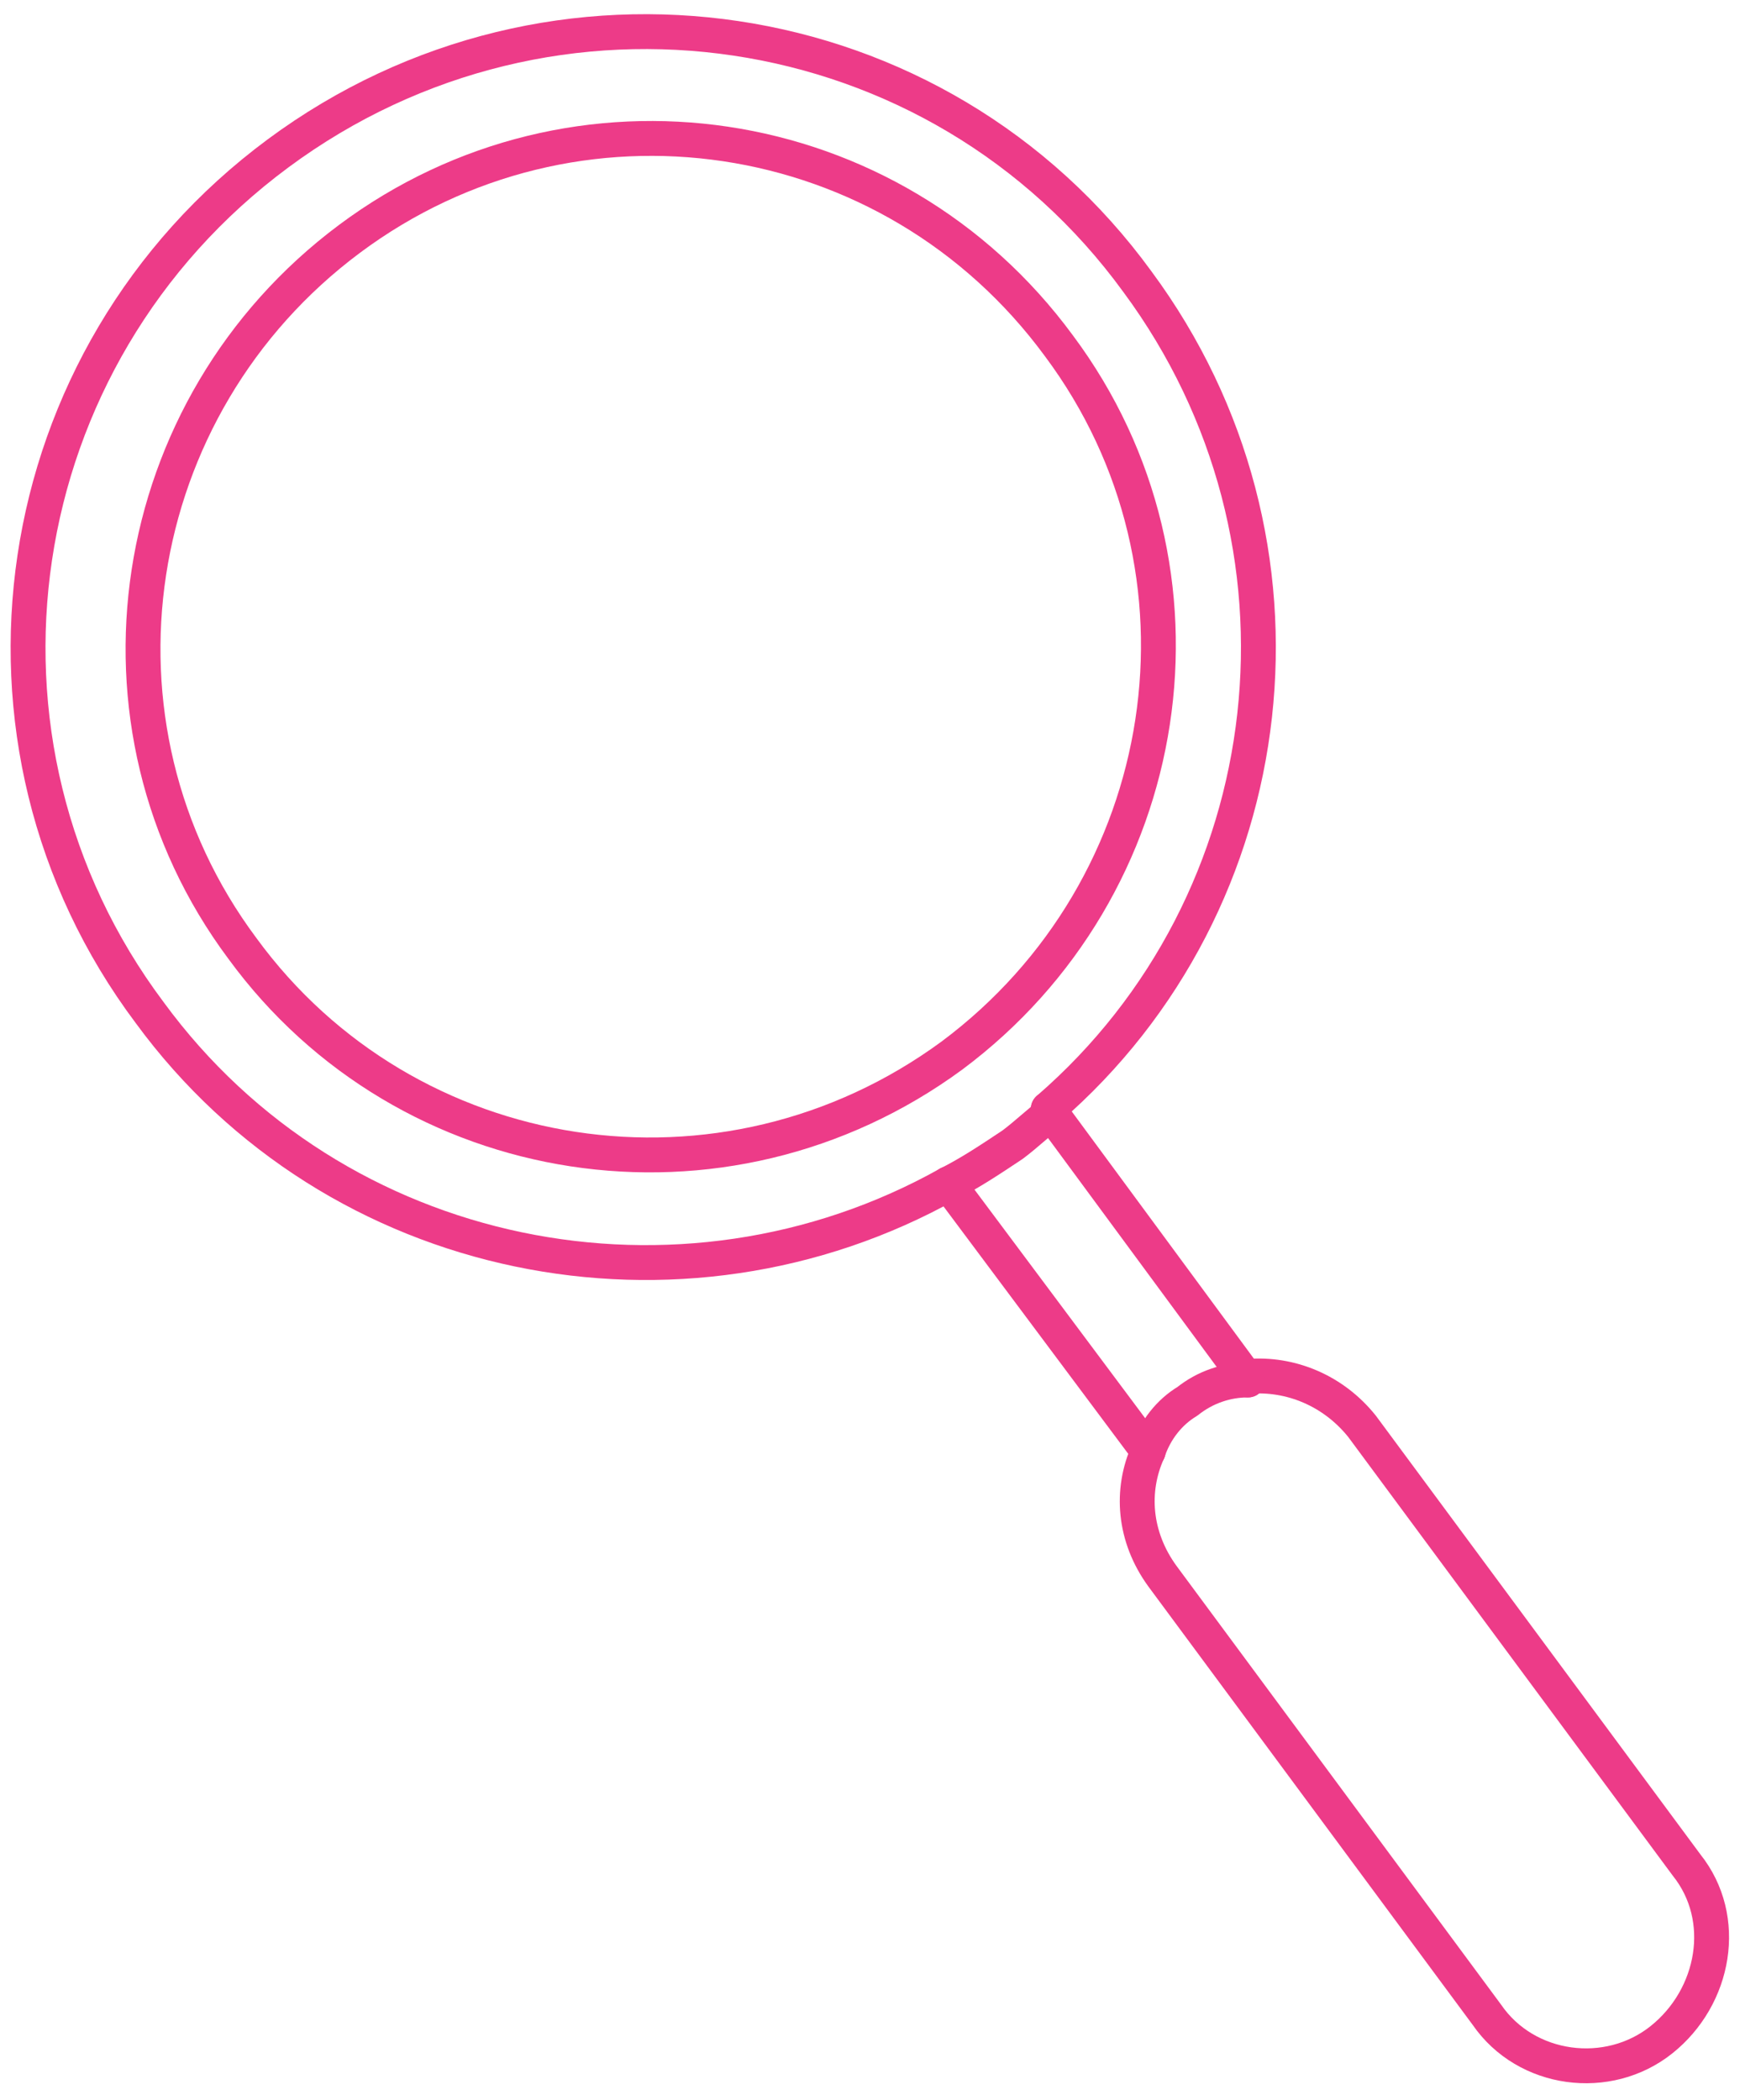 <?xml version="1.0" encoding="utf-8"?>
<!-- Generator: Adobe Illustrator 22.0.1, SVG Export Plug-In . SVG Version: 6.00 Build 0)  -->
<svg version="1.1" id="Layer_1" xmlns="http://www.w3.org/2000/svg" xmlns:xlink="http://www.w3.org/1999/xlink" x="0px" y="0px"
	 viewBox="0 0 48.8 58.9" style="enable-background:new 0 0 48.8 58.9;" xml:space="preserve">
<style type="text/css">
	.st0{fill:none;stroke:rgb(237, 59, 136); /* @strawberry */;stroke-width:0.978;stroke-linecap:round;stroke-linejoin:round;stroke-miterlimit:10;}
</style>
<g>
	<path class="st0" d="M29.4,31.1c6.7-5.8,7.9-15.9,2.5-23.2C26.3,0.2,15.5-1.4,7.8,4.3s-9.3,16.5-3.6,24.1c5.2,7.1,14.9,9,22.4,4.8"
		/>
	<path class="st0" d="M26.6,33.2c0.6-0.3,1.2-0.7,1.8-1.1c0.4-0.3,0.7-0.6,1.1-0.9"/>
	<path class="st0" d="M26.7,29.6c6.3-4.7,7.7-13.6,3-19.9C25,3.3,16.1,2,9.8,6.7c-6.3,4.7-7.7,13.6-3,19.9
		C11.4,32.9,20.3,34.3,26.7,29.6"/>
	<path class="st0" d="M32.2,40.7c0.2-0.6,0.6-1.1,1.1-1.4c0.5-0.4,1.1-0.6,1.7-0.6"/>
	<path class="st0" d="M32.2,40.7c-0.5,1.1-0.4,2.4,0.4,3.5l9.1,12.3c1.1,1.6,3.4,1.9,4.9,0.7s1.9-3.4,0.7-4.9L38.2,40
		c-0.8-1-2-1.5-3.2-1.4"/>
	<line class="st0" x1="26.6" y1="33.2" x2="32.2" y2="40.7"/>
	<line class="st0" x1="29.4" y1="31.1" x2="35" y2="38.7"/>
</g>
</svg>
